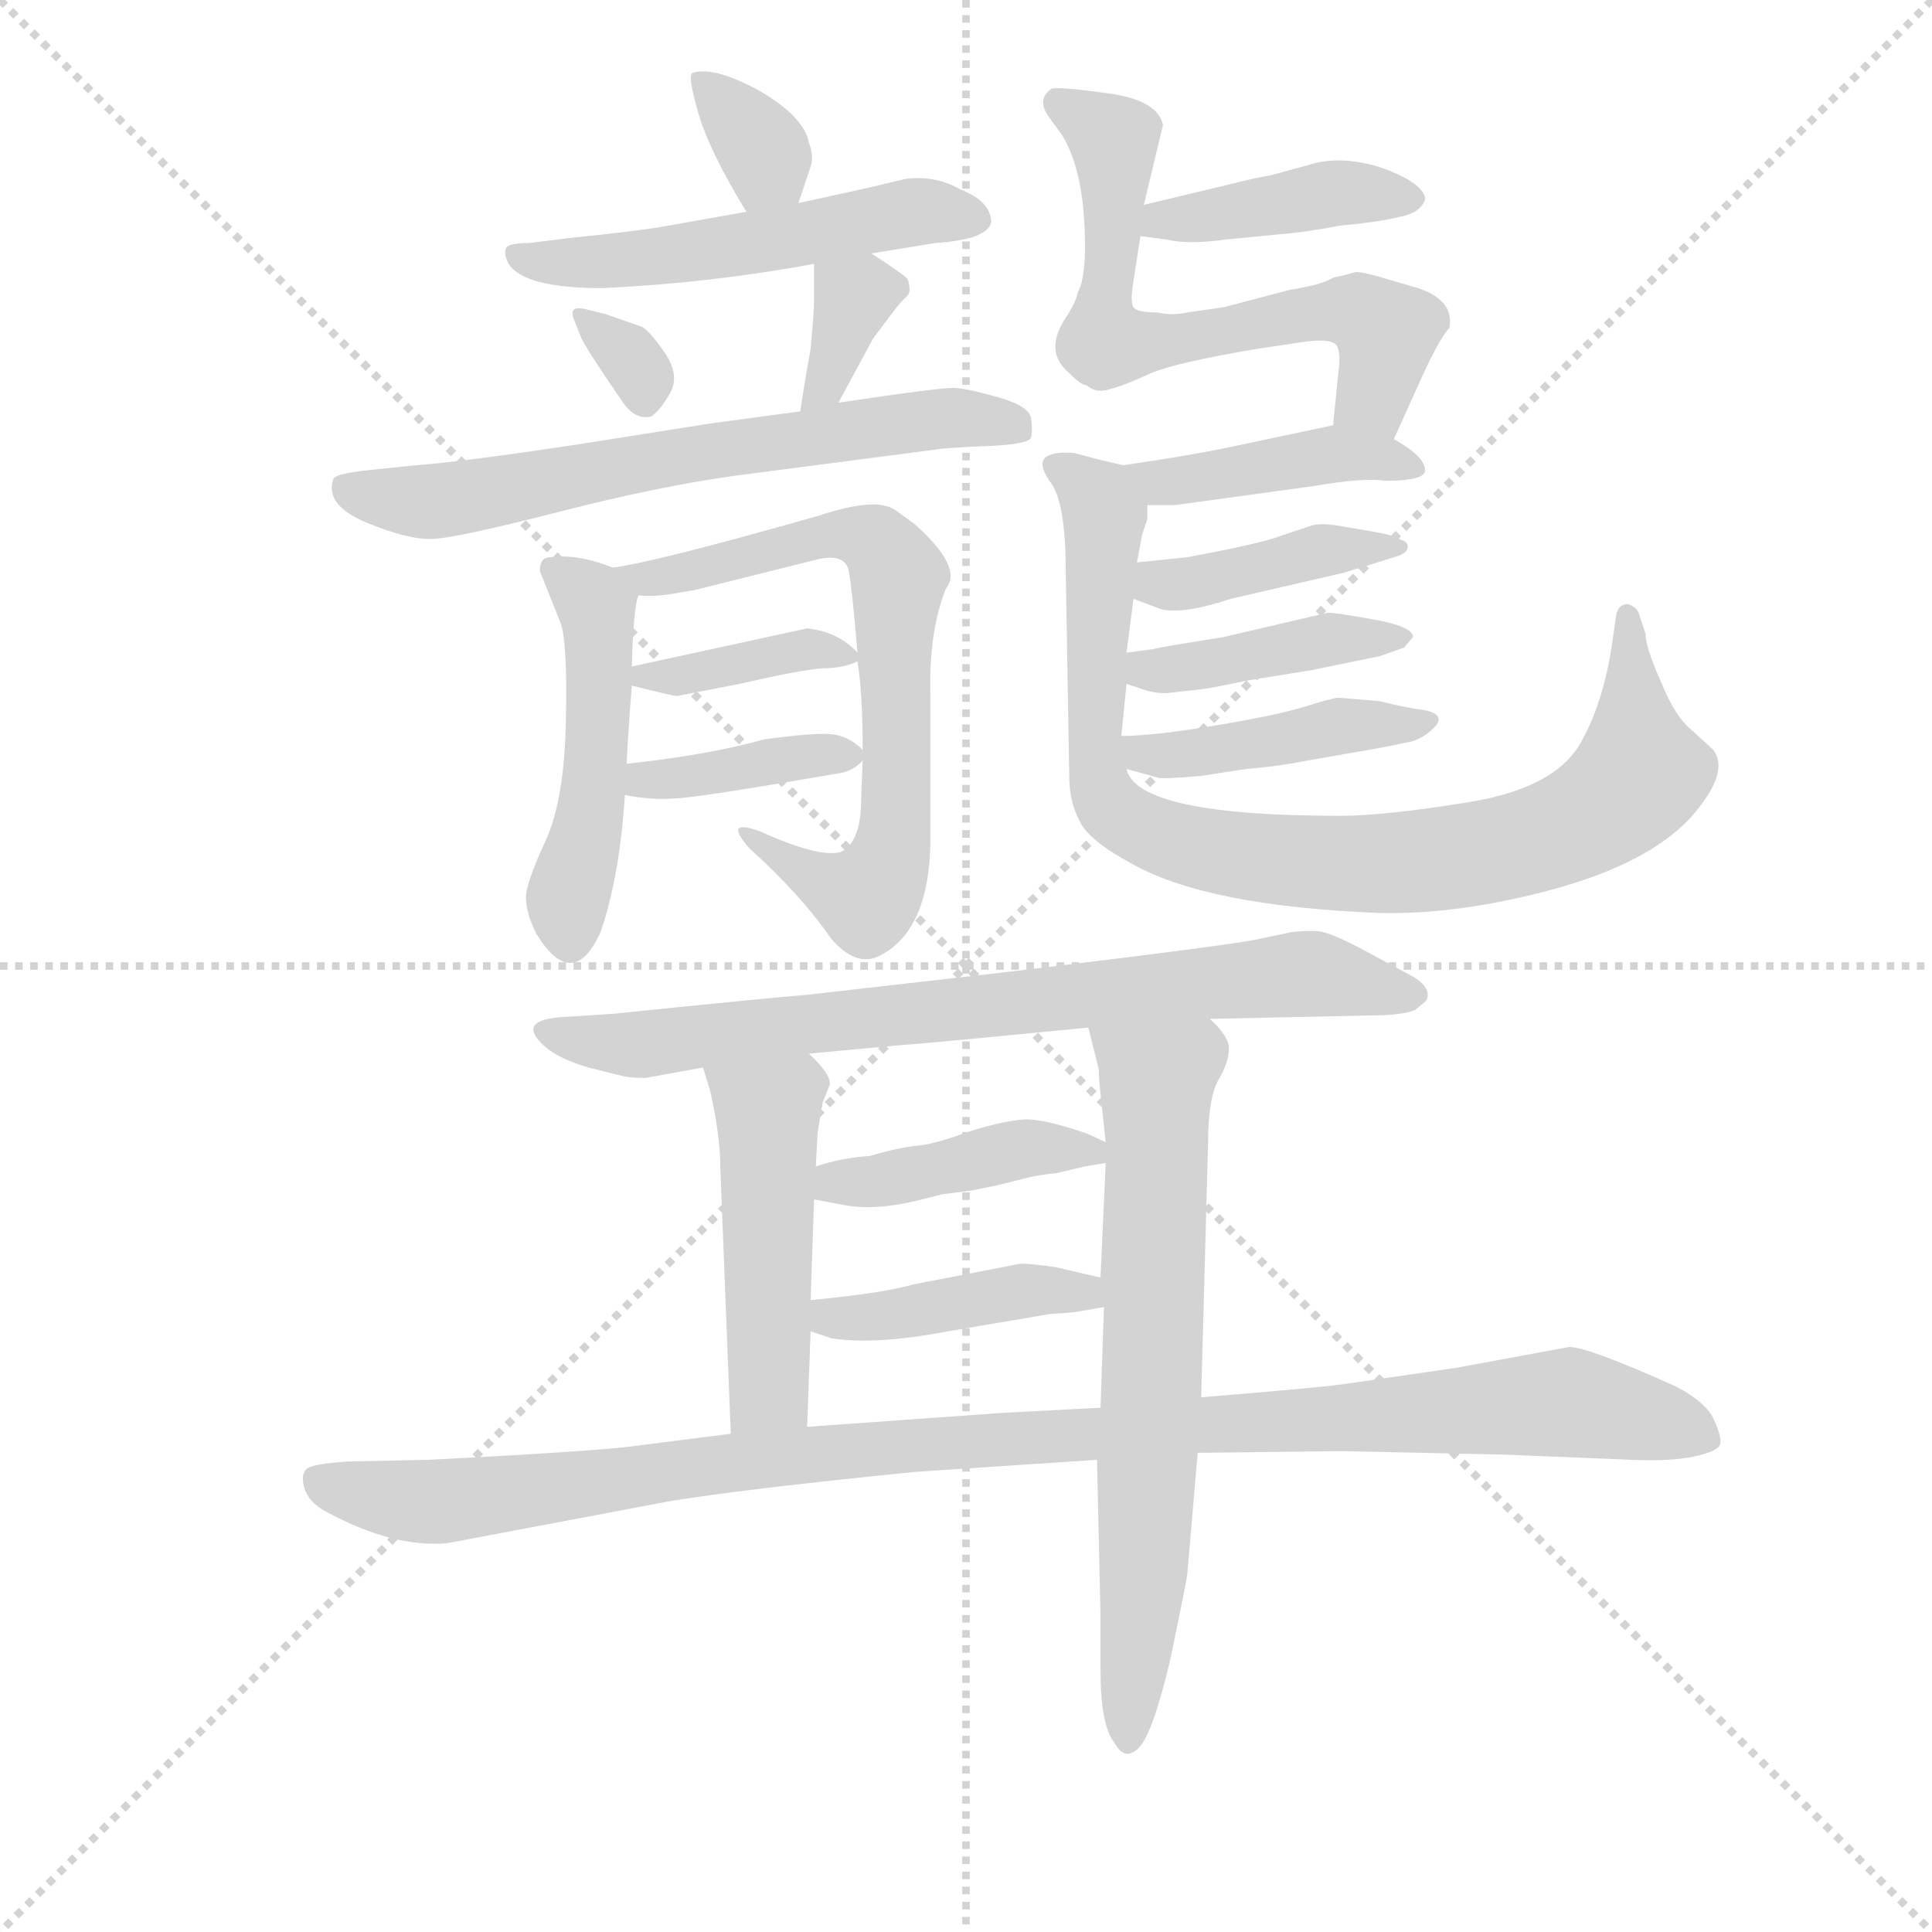 <svg version="1.1" viewBox="0 0 1024 1024" xmlns="http://www.w3.org/2000/svg">
  <g stroke="lightgray" stroke-dasharray="1,1" stroke-width="1" transform="scale(4, 4)">
    <line x1="0" y1="0" x2="256" y2="256"></line>
    <line x1="256" y1="0" x2="0" y2="256"></line>
    <line x1="128" y1="0" x2="128" y2="256"></line>
    <line x1="0" y1="128" x2="256" y2="128"></line>
  </g>
  <g transform="scale(0.92, -0.92) translate(60, -830)">
    <style type="text/css">
      
        @keyframes keyframes0 {
          from {
            stroke: blue;
            stroke-dashoffset: 334;
            stroke-width: 128;
          }
          52% {
            animation-timing-function: step-end;
            stroke: blue;
            stroke-dashoffset: 0;
            stroke-width: 128;
          }
          to {
            stroke: black;
            stroke-width: 1024;
          }
        }
        #make-me-a-hanzi-animation-0 {
          animation: keyframes0 0.522s both;
          animation-delay: 0s;
          animation-timing-function: linear;
        }
      
        @keyframes keyframes1 {
          from {
            stroke: blue;
            stroke-dashoffset: 523;
            stroke-width: 128;
          }
          63% {
            animation-timing-function: step-end;
            stroke: blue;
            stroke-dashoffset: 0;
            stroke-width: 128;
          }
          to {
            stroke: black;
            stroke-width: 1024;
          }
        }
        #make-me-a-hanzi-animation-1 {
          animation: keyframes1 0.676s both;
          animation-delay: 0.522s;
          animation-timing-function: linear;
        }
      
        @keyframes keyframes2 {
          from {
            stroke: blue;
            stroke-dashoffset: 321;
            stroke-width: 128;
          }
          51% {
            animation-timing-function: step-end;
            stroke: blue;
            stroke-dashoffset: 0;
            stroke-width: 128;
          }
          to {
            stroke: black;
            stroke-width: 1024;
          }
        }
        #make-me-a-hanzi-animation-2 {
          animation: keyframes2 0.511s both;
          animation-delay: 1.197s;
          animation-timing-function: linear;
        }
      
        @keyframes keyframes3 {
          from {
            stroke: blue;
            stroke-dashoffset: 348;
            stroke-width: 128;
          }
          53% {
            animation-timing-function: step-end;
            stroke: blue;
            stroke-dashoffset: 0;
            stroke-width: 128;
          }
          to {
            stroke: black;
            stroke-width: 1024;
          }
        }
        #make-me-a-hanzi-animation-3 {
          animation: keyframes3 0.533s both;
          animation-delay: 1.709s;
          animation-timing-function: linear;
        }
      
        @keyframes keyframes4 {
          from {
            stroke: blue;
            stroke-dashoffset: 650;
            stroke-width: 128;
          }
          68% {
            animation-timing-function: step-end;
            stroke: blue;
            stroke-dashoffset: 0;
            stroke-width: 128;
          }
          to {
            stroke: black;
            stroke-width: 1024;
          }
        }
        #make-me-a-hanzi-animation-4 {
          animation: keyframes4 0.779s both;
          animation-delay: 2.242s;
          animation-timing-function: linear;
        }
      
        @keyframes keyframes5 {
          from {
            stroke: blue;
            stroke-dashoffset: 474;
            stroke-width: 128;
          }
          61% {
            animation-timing-function: step-end;
            stroke: blue;
            stroke-dashoffset: 0;
            stroke-width: 128;
          }
          to {
            stroke: black;
            stroke-width: 1024;
          }
        }
        #make-me-a-hanzi-animation-5 {
          animation: keyframes5 0.636s both;
          animation-delay: 3.021s;
          animation-timing-function: linear;
        }
      
        @keyframes keyframes6 {
          from {
            stroke: blue;
            stroke-dashoffset: 684;
            stroke-width: 128;
          }
          69% {
            animation-timing-function: step-end;
            stroke: blue;
            stroke-dashoffset: 0;
            stroke-width: 128;
          }
          to {
            stroke: black;
            stroke-width: 1024;
          }
        }
        #make-me-a-hanzi-animation-6 {
          animation: keyframes6 0.807s both;
          animation-delay: 3.657s;
          animation-timing-function: linear;
        }
      
        @keyframes keyframes7 {
          from {
            stroke: blue;
            stroke-dashoffset: 373;
            stroke-width: 128;
          }
          55% {
            animation-timing-function: step-end;
            stroke: blue;
            stroke-dashoffset: 0;
            stroke-width: 128;
          }
          to {
            stroke: black;
            stroke-width: 1024;
          }
        }
        #make-me-a-hanzi-animation-7 {
          animation: keyframes7 0.554s both;
          animation-delay: 4.463s;
          animation-timing-function: linear;
        }
      
        @keyframes keyframes8 {
          from {
            stroke: blue;
            stroke-dashoffset: 379;
            stroke-width: 128;
          }
          55% {
            animation-timing-function: step-end;
            stroke: blue;
            stroke-dashoffset: 0;
            stroke-width: 128;
          }
          to {
            stroke: black;
            stroke-width: 1024;
          }
        }
        #make-me-a-hanzi-animation-8 {
          animation: keyframes8 0.558s both;
          animation-delay: 5.017s;
          animation-timing-function: linear;
        }
      
        @keyframes keyframes9 {
          from {
            stroke: blue;
            stroke-dashoffset: 408;
            stroke-width: 128;
          }
          57% {
            animation-timing-function: step-end;
            stroke: blue;
            stroke-dashoffset: 0;
            stroke-width: 128;
          }
          to {
            stroke: black;
            stroke-width: 1024;
          }
        }
        #make-me-a-hanzi-animation-9 {
          animation: keyframes9 0.582s both;
          animation-delay: 5.575s;
          animation-timing-function: linear;
        }
      
        @keyframes keyframes10 {
          from {
            stroke: blue;
            stroke-dashoffset: 636;
            stroke-width: 128;
          }
          67% {
            animation-timing-function: step-end;
            stroke: blue;
            stroke-dashoffset: 0;
            stroke-width: 128;
          }
          to {
            stroke: black;
            stroke-width: 1024;
          }
        }
        #make-me-a-hanzi-animation-10 {
          animation: keyframes10 0.768s both;
          animation-delay: 6.157s;
          animation-timing-function: linear;
        }
      
        @keyframes keyframes11 {
          from {
            stroke: blue;
            stroke-dashoffset: 419;
            stroke-width: 128;
          }
          58% {
            animation-timing-function: step-end;
            stroke: blue;
            stroke-dashoffset: 0;
            stroke-width: 128;
          }
          to {
            stroke: black;
            stroke-width: 1024;
          }
        }
        #make-me-a-hanzi-animation-11 {
          animation: keyframes11 0.591s both;
          animation-delay: 6.925s;
          animation-timing-function: linear;
        }
      
        @keyframes keyframes12 {
          from {
            stroke: blue;
            stroke-dashoffset: 880;
            stroke-width: 128;
          }
          74% {
            animation-timing-function: step-end;
            stroke: blue;
            stroke-dashoffset: 0;
            stroke-width: 128;
          }
          to {
            stroke: black;
            stroke-width: 1024;
          }
        }
        #make-me-a-hanzi-animation-12 {
          animation: keyframes12 0.966s both;
          animation-delay: 7.516s;
          animation-timing-function: linear;
        }
      
        @keyframes keyframes13 {
          from {
            stroke: blue;
            stroke-dashoffset: 405;
            stroke-width: 128;
          }
          57% {
            animation-timing-function: step-end;
            stroke: blue;
            stroke-dashoffset: 0;
            stroke-width: 128;
          }
          to {
            stroke: black;
            stroke-width: 1024;
          }
        }
        #make-me-a-hanzi-animation-13 {
          animation: keyframes13 0.58s both;
          animation-delay: 8.482s;
          animation-timing-function: linear;
        }
      
        @keyframes keyframes14 {
          from {
            stroke: blue;
            stroke-dashoffset: 411;
            stroke-width: 128;
          }
          57% {
            animation-timing-function: step-end;
            stroke: blue;
            stroke-dashoffset: 0;
            stroke-width: 128;
          }
          to {
            stroke: black;
            stroke-width: 1024;
          }
        }
        #make-me-a-hanzi-animation-14 {
          animation: keyframes14 0.584s both;
          animation-delay: 9.062s;
          animation-timing-function: linear;
        }
      
        @keyframes keyframes15 {
          from {
            stroke: blue;
            stroke-dashoffset: 421;
            stroke-width: 128;
          }
          58% {
            animation-timing-function: step-end;
            stroke: blue;
            stroke-dashoffset: 0;
            stroke-width: 128;
          }
          to {
            stroke: black;
            stroke-width: 1024;
          }
        }
        #make-me-a-hanzi-animation-15 {
          animation: keyframes15 0.593s both;
          animation-delay: 9.646s;
          animation-timing-function: linear;
        }
      
        @keyframes keyframes16 {
          from {
            stroke: blue;
            stroke-dashoffset: 757;
            stroke-width: 128;
          }
          71% {
            animation-timing-function: step-end;
            stroke: blue;
            stroke-dashoffset: 0;
            stroke-width: 128;
          }
          to {
            stroke: black;
            stroke-width: 1024;
          }
        }
        #make-me-a-hanzi-animation-16 {
          animation: keyframes16 0.866s both;
          animation-delay: 10.239s;
          animation-timing-function: linear;
        }
      
        @keyframes keyframes17 {
          from {
            stroke: blue;
            stroke-dashoffset: 474;
            stroke-width: 128;
          }
          61% {
            animation-timing-function: step-end;
            stroke: blue;
            stroke-dashoffset: 0;
            stroke-width: 128;
          }
          to {
            stroke: black;
            stroke-width: 1024;
          }
        }
        #make-me-a-hanzi-animation-17 {
          animation: keyframes17 0.636s both;
          animation-delay: 11.105s;
          animation-timing-function: linear;
        }
      
        @keyframes keyframes18 {
          from {
            stroke: blue;
            stroke-dashoffset: 674;
            stroke-width: 128;
          }
          69% {
            animation-timing-function: step-end;
            stroke: blue;
            stroke-dashoffset: 0;
            stroke-width: 128;
          }
          to {
            stroke: black;
            stroke-width: 1024;
          }
        }
        #make-me-a-hanzi-animation-18 {
          animation: keyframes18 0.799s both;
          animation-delay: 11.74s;
          animation-timing-function: linear;
        }
      
        @keyframes keyframes19 {
          from {
            stroke: blue;
            stroke-dashoffset: 415;
            stroke-width: 128;
          }
          57% {
            animation-timing-function: step-end;
            stroke: blue;
            stroke-dashoffset: 0;
            stroke-width: 128;
          }
          to {
            stroke: black;
            stroke-width: 1024;
          }
        }
        #make-me-a-hanzi-animation-19 {
          animation: keyframes19 0.588s both;
          animation-delay: 12.539s;
          animation-timing-function: linear;
        }
      
        @keyframes keyframes20 {
          from {
            stroke: blue;
            stroke-dashoffset: 414;
            stroke-width: 128;
          }
          57% {
            animation-timing-function: step-end;
            stroke: blue;
            stroke-dashoffset: 0;
            stroke-width: 128;
          }
          to {
            stroke: black;
            stroke-width: 1024;
          }
        }
        #make-me-a-hanzi-animation-20 {
          animation: keyframes20 0.587s both;
          animation-delay: 13.127s;
          animation-timing-function: linear;
        }
      
        @keyframes keyframes21 {
          from {
            stroke: blue;
            stroke-dashoffset: 1059;
            stroke-width: 128;
          }
          78% {
            animation-timing-function: step-end;
            stroke: blue;
            stroke-dashoffset: 0;
            stroke-width: 128;
          }
          to {
            stroke: black;
            stroke-width: 1024;
          }
        }
        #make-me-a-hanzi-animation-21 {
          animation: keyframes21 1.112s both;
          animation-delay: 13.714s;
          animation-timing-function: linear;
        }
      
    </style>
    
      <path d="M 400 713 L 407 734 Q 409 740 406 748 Q 403 763 377 778 Q 351 792 339 788 Q 336 787 342 766 Q 348 744 370 708 C 386 682 391 685 400 713 Z" fill="lightgray"></path>
    
      <path d="M 442 684 L 479 690 Q 509 692 511 702 Q 511 714 493 721 Q 479 729 462 727 L 441 722 L 400 713 L 370 708 L 325 700 Q 309 697 269 693 L 245 690 Q 233 690 231.5 687 Q 230 684 233 678 Q 242 664 287 664 Q 350 667 409 678 L 442 684 Z" fill="lightgray"></path>
    
      <path d="M 277 652 Q 272 653 270.5 651.5 Q 269 650 271 645 L 275 635 Q 279 627 299 598 Q 306 588 315 590 Q 320 593 326 603.5 Q 332 614 322.5 627.5 Q 313 641 309 642 L 289 649 L 277 652 Z" fill="lightgray"></path>
    
      <path d="M 409 678 L 409 657 Q 409 651 407 629 L 404 612 L 401 593 C 396 563 409 572 423 598 L 443 635 L 452 647 Q 458 655 461 658 Q 464 660 464 663 Q 464 666 463 669 Q 462 671 442 684 C 417 700 409 706 409 678 Z" fill="lightgray"></path>
    
      <path d="M 401 593 L 349 586 L 273 574 Q 207 564 180 562 L 151 559 Q 133 557 132 554 Q 127 539 151 529 Q 175 519 189 519.5 Q 203 520 261.5 535 Q 320 550 364 556 L 479 571 Q 484 572 508.5 573 Q 533 574 534 578 Q 535 582 534 589 Q 533 596 515.5 601 Q 498 606 490.5 606.5 Q 483 607 423 598 L 401 593 Z" fill="lightgray"></path>
    
      <path d="M 304 446 Q 305 482 308 487 C 310 497 310 497 293 503 Q 273 511 257 509 Q 251 509 251 501 L 263 471 Q 267 460 266 414 Q 265 368 254 345 Q 243 321 243 313 Q 243 304 249 292 Q 270 258 286 293 Q 297 325 300 372 L 301 390 Q 302 410 304 435 L 304 446 Z" fill="lightgray"></path>
    
      <path d="M 308 487 Q 316 486 328 488 L 340 490 L 412 508 Q 427 511 429 501 Q 431 490 434 454 L 434 449 Q 437 431 437 398 L 437 392 Q 436 368 436 365 Q 435 344 424 339 Q 411 336 378 351 Q 356 359 372 341 Q 401 315 419 289 Q 433 273 446 279 Q 475 293 476 344 Q 476 394 476 430 Q 475 466 485 491 Q 495 503 467 528 L 456 536 Q 445 544 412 533 Q 317 506 293 503 C 263 498 278 487 308 487 Z" fill="lightgray"></path>
    
      <path d="M 434 454 Q 423 466 405 468 L 304 446 C 280 441 280 441 304 435 Q 328 429 330 429 L 366 436 Q 401 444 414 445 Q 426 445 434 449 C 438 450 438 450 434 454 Z" fill="lightgray"></path>
    
      <path d="M 437 398 Q 429 406 419 407 Q 409 408 380 404 Q 348 395 301 390 C 271 387 270 377 300 372 Q 315 369 328 370 Q 340 370 426 385 Q 433 387 437 392 C 440 395 440 395 437 398 Z" fill="lightgray"></path>
    
      <path d="M 597 694 L 612 692 Q 625 689 646 692 L 677 695 Q 691 696 712 700 Q 734 702 746 705 Q 758 707 761 715 Q 761 724 737 733 Q 713 741 694 735 L 672 729 Q 665 728 645 723 L 599 712 C 570 705 567 698 597 694 Z" fill="lightgray"></path>
    
      <path d="M 743 577 L 757 608 Q 769 635 775 641 Q 778 657 757 664 L 733 671 Q 722 674 720 673 Q 717 672 708 670 Q 702 666 683 663 L 645 653 L 624 650 Q 615 648 607 650 Q 595 650 593 653 Q 591 656 593 668 L 597 694 L 599 712 L 610 758 Q 607 772 580 776 Q 552 780 546 779 Q 537 773 544 763 L 552 752 Q 566 729 565 682 Q 564 666 561 662 Q 560 656 554 647 Q 548 638 548 630 Q 548 622 556 615 Q 563 608 566 608 Q 572 603 580 606 Q 588 608 603 615 Q 617 621 664 629 L 691 633 Q 705 635 709 632 Q 713 629 711 615 L 708 585 C 705 555 731 550 743 577 Z" fill="lightgray"></path>
    
      <path d="M 601 539 L 617 539 L 697 550 Q 726 555 738 553 Q 761 553 761 559 Q 761 567 743 577 C 724 588 724 588 708 585 L 656 574 Q 629 568 587 562 C 557 558 571 539 601 539 Z" fill="lightgray"></path>
    
      <path d="M 586 406 L 589 436 L 589 454 L 593 485 L 595 506 L 598 522 L 601 531 L 601 539 C 604 558 604 558 587 562 L 574 565 L 559 569 Q 548 570 543 567 Q 537 563 546 551 Q 554 539 554 500 L 556 383 Q 556 368 562 357 Q 567 346 591 333 Q 634 308 735 304 Q 781 303 836 318 Q 890 333 914 359 Q 937 385 927 398 Q 925 400 915 409 Q 905 417 897 437 Q 888 457 888 465 L 884 477 Q 883 480 878 482 Q 872 482 871 475 L 869 461 Q 864 425 850 401 Q 835 376 787 368 Q 738 360 712 360 Q 595 360 589 387 L 586 406 Z" fill="lightgray"></path>
    
      <path d="M 593 485 L 609 479 Q 622 476 649 485 L 714 500 Q 734 506 743 509 Q 751 511 751 515 Q 751 518 747 519 Q 745 521 735 523 L 712 527 Q 700 529 695 527 L 677 521 Q 667 517 624 509 L 595 506 C 565 503 565 496 593 485 Z" fill="lightgray"></path>
    
      <path d="M 589 436 L 601 432 Q 609 430 615 431 L 633 433 Q 640 434 659 438 L 696 444 L 735 452 L 749 457 L 754 463 Q 754 469 732 473 Q 710 477 705 477 L 645 463 L 614 458 L 604 456 L 589 454 C 559 450 561 445 589 436 Z" fill="lightgray"></path>
    
      <path d="M 589 387 L 607 382 Q 609 381 632 383 L 658 387 Q 671 388 683 390 L 717 396 Q 741 400 749 402 Q 757 403 763 408 Q 776 418 760 421 Q 751 422 735 426 Q 713 428 711 428 Q 708 428 692 423 Q 676 418 640 412 Q 604 406 586 406 C 556 405 560 395 589 387 Z" fill="lightgray"></path>
    
      <path d="M 406 223 L 460 228 Q 463 228 505 232 L 567 238 L 637 243 L 730 245 Q 747 245 755 248 Q 759 251 762 254 Q 765 262 751 269 L 725 283 Q 706 293 699.5 293.5 Q 693 294 684 293 L 665 289 Q 653 286 520 270 L 406 257 Q 372 254 323 249 L 294 246 L 263 244 Q 237 242 254 227 Q 262 220 279 215 L 299 210 Q 303 209 312 209 L 345 215 L 406 223 Z" fill="lightgray"></path>
    
      <path d="M 410 158 L 411 177 Q 413 190 414 195 L 418 205 Q 419 211 406 223 C 385 244 336 244 345 215 L 349 202 Q 355 176 355 157 L 361 4 C 362 -26 404 -22 405 8 L 407 63 L 407 81 L 409 139 L 410 158 Z" fill="lightgray"></path>
    
      <path d="M 567 238 L 573 214 Q 573 209 574 200 L 577 172 L 577 160 L 574 94 L 576 77 L 574 19 L 572 -11 L 574 -100 L 574 -132 Q 574 -164 582 -174 Q 588 -185 596 -177 Q 604 -169 614 -127 Q 623 -84 624 -77 L 630 -7 L 632 25 L 636 172 Q 636 197 642 208 Q 648 218 648 226 Q 648 233 637 243 C 618 266 560 267 567 238 Z" fill="lightgray"></path>
    
      <path d="M 577 172 L 566 177 Q 540 186 529 185 Q 517 184 498 178 Q 479 171 469 170 Q 458 169 441 164 Q 425 163 410 158 C 381 149 380 145 409 139 L 425 136 Q 444 132 471 139 L 483 142 L 499 144 L 514 147 L 534 152 Q 545 154 548 154 L 565 158 L 577 160 C 596 163 596 163 577 172 Z" fill="lightgray"></path>
    
      <path d="M 574 94 L 548 100 Q 534 102 528 102 L 466 90 Q 449 85 407 81 C 377 78 379 72 407 63 L 419 59 Q 444 55 486 63 L 545 73 L 559 74 L 576 77 C 606 82 603 87 574 94 Z" fill="lightgray"></path>
    
      <path d="M 574 19 L 517 16 L 405 8 L 361 4 L 306 -3 Q 285 -6 187 -11 L 140 -12 Q 125 -13 119 -15 Q 113 -17 115 -26 Q 117 -35 128 -41 Q 167 -62 198 -59 L 325 -35 Q 367 -28 467 -18 L 572 -11 L 630 -7 L 713 -6 L 806 -8 L 880 -11 Q 903 -12 916.5 -9 Q 930 -6 931 -2 Q 932 2 927.5 12 Q 923 22 906 31 Q 855 54 844 54 L 779 42 L 717 33 Q 705 31 632 25 L 574 19 Z" fill="lightgray"></path>
    
    
      <clipPath id="make-me-a-hanzi-clip-0">
        <path d="M 400 713 L 407 734 Q 409 740 406 748 Q 403 763 377 778 Q 351 792 339 788 Q 336 787 342 766 Q 348 744 370 708 C 386 682 391 685 400 713 Z"></path>
      </clipPath>
      <path clip-path="url(#make-me-a-hanzi-clip-0)" d="M 344 784 L 372 754 L 391 722" fill="none" id="make-me-a-hanzi-animation-0" stroke-dasharray="206 412" stroke-linecap="round"></path>
    
      <clipPath id="make-me-a-hanzi-clip-1">
        <path d="M 442 684 L 479 690 Q 509 692 511 702 Q 511 714 493 721 Q 479 729 462 727 L 441 722 L 400 713 L 370 708 L 325 700 Q 309 697 269 693 L 245 690 Q 233 690 231.5 687 Q 230 684 233 678 Q 242 664 287 664 Q 350 667 409 678 L 442 684 Z"></path>
      </clipPath>
      <path clip-path="url(#make-me-a-hanzi-clip-1)" d="M 239 684 L 249 679 L 294 679 L 461 707 L 502 704" fill="none" id="make-me-a-hanzi-animation-1" stroke-dasharray="395 790" stroke-linecap="round"></path>
    
      <clipPath id="make-me-a-hanzi-clip-2">
        <path d="M 277 652 Q 272 653 270.5 651.5 Q 269 650 271 645 L 275 635 Q 279 627 299 598 Q 306 588 315 590 Q 320 593 326 603.5 Q 332 614 322.5 627.5 Q 313 641 309 642 L 289 649 L 277 652 Z"></path>
      </clipPath>
      <path clip-path="url(#make-me-a-hanzi-clip-2)" d="M 274 649 L 305 622 L 312 599" fill="none" id="make-me-a-hanzi-animation-2" stroke-dasharray="193 386" stroke-linecap="round"></path>
    
      <clipPath id="make-me-a-hanzi-clip-3">
        <path d="M 409 678 L 409 657 Q 409 651 407 629 L 404 612 L 401 593 C 396 563 409 572 423 598 L 443 635 L 452 647 Q 458 655 461 658 Q 464 660 464 663 Q 464 666 463 669 Q 462 671 442 684 C 417 700 409 706 409 678 Z"></path>
      </clipPath>
      <path clip-path="url(#make-me-a-hanzi-clip-3)" d="M 455 664 L 432 659 L 417 609 L 406 597" fill="none" id="make-me-a-hanzi-animation-3" stroke-dasharray="220 440" stroke-linecap="round"></path>
    
      <clipPath id="make-me-a-hanzi-clip-4">
        <path d="M 401 593 L 349 586 L 273 574 Q 207 564 180 562 L 151 559 Q 133 557 132 554 Q 127 539 151 529 Q 175 519 189 519.5 Q 203 520 261.5 535 Q 320 550 364 556 L 479 571 Q 484 572 508.5 573 Q 533 574 534 578 Q 535 582 534 589 Q 533 596 515.5 601 Q 498 606 490.5 606.5 Q 483 607 423 598 L 401 593 Z"></path>
      </clipPath>
      <path clip-path="url(#make-me-a-hanzi-clip-4)" d="M 138 548 L 190 541 L 436 584 L 482 589 L 527 584" fill="none" id="make-me-a-hanzi-animation-4" stroke-dasharray="522 1044" stroke-linecap="round"></path>
    
      <clipPath id="make-me-a-hanzi-clip-5">
        <path d="M 304 446 Q 305 482 308 487 C 310 497 310 497 293 503 Q 273 511 257 509 Q 251 509 251 501 L 263 471 Q 267 460 266 414 Q 265 368 254 345 Q 243 321 243 313 Q 243 304 249 292 Q 270 258 286 293 Q 297 325 300 372 L 301 390 Q 302 410 304 435 L 304 446 Z"></path>
      </clipPath>
      <path clip-path="url(#make-me-a-hanzi-clip-5)" d="M 261 499 L 284 480 L 286 457 L 281 366 L 267 312 L 268 294" fill="none" id="make-me-a-hanzi-animation-5" stroke-dasharray="346 692" stroke-linecap="round"></path>
    
      <clipPath id="make-me-a-hanzi-clip-6">
        <path d="M 308 487 Q 316 486 328 488 L 340 490 L 412 508 Q 427 511 429 501 Q 431 490 434 454 L 434 449 Q 437 431 437 398 L 437 392 Q 436 368 436 365 Q 435 344 424 339 Q 411 336 378 351 Q 356 359 372 341 Q 401 315 419 289 Q 433 273 446 279 Q 475 293 476 344 Q 476 394 476 430 Q 475 466 485 491 Q 495 503 467 528 L 456 536 Q 445 544 412 533 Q 317 506 293 503 C 263 498 278 487 308 487 Z"></path>
      </clipPath>
      <path clip-path="url(#make-me-a-hanzi-clip-6)" d="M 297 499 L 321 497 L 425 524 L 440 520 L 456 503 L 453 336 L 439 312 L 383 341" fill="none" id="make-me-a-hanzi-animation-6" stroke-dasharray="556 1112" stroke-linecap="round"></path>
    
      <clipPath id="make-me-a-hanzi-clip-7">
        <path d="M 434 454 Q 423 466 405 468 L 304 446 C 280 441 280 441 304 435 Q 328 429 330 429 L 366 436 Q 401 444 414 445 Q 426 445 434 449 C 438 450 438 450 434 454 Z"></path>
      </clipPath>
      <path clip-path="url(#make-me-a-hanzi-clip-7)" d="M 313 441 L 334 440 L 408 456 L 428 452" fill="none" id="make-me-a-hanzi-animation-7" stroke-dasharray="245 490" stroke-linecap="round"></path>
    
      <clipPath id="make-me-a-hanzi-clip-8">
        <path d="M 437 398 Q 429 406 419 407 Q 409 408 380 404 Q 348 395 301 390 C 271 387 270 377 300 372 Q 315 369 328 370 Q 340 370 426 385 Q 433 387 437 392 C 440 395 440 395 437 398 Z"></path>
      </clipPath>
      <path clip-path="url(#make-me-a-hanzi-clip-8)" d="M 308 376 L 312 381 L 428 395" fill="none" id="make-me-a-hanzi-animation-8" stroke-dasharray="251 502" stroke-linecap="round"></path>
    
      <clipPath id="make-me-a-hanzi-clip-9">
        <path d="M 597 694 L 612 692 Q 625 689 646 692 L 677 695 Q 691 696 712 700 Q 734 702 746 705 Q 758 707 761 715 Q 761 724 737 733 Q 713 741 694 735 L 672 729 Q 665 728 645 723 L 599 712 C 570 705 567 698 597 694 Z"></path>
      </clipPath>
      <path clip-path="url(#make-me-a-hanzi-clip-9)" d="M 605 698 L 610 704 L 713 719 L 753 716" fill="none" id="make-me-a-hanzi-animation-9" stroke-dasharray="280 560" stroke-linecap="round"></path>
    
      <clipPath id="make-me-a-hanzi-clip-10">
        <path d="M 743 577 L 757 608 Q 769 635 775 641 Q 778 657 757 664 L 733 671 Q 722 674 720 673 Q 717 672 708 670 Q 702 666 683 663 L 645 653 L 624 650 Q 615 648 607 650 Q 595 650 593 653 Q 591 656 593 668 L 597 694 L 599 712 L 610 758 Q 607 772 580 776 Q 552 780 546 779 Q 537 773 544 763 L 552 752 Q 566 729 565 682 Q 564 666 561 662 Q 560 656 554 647 Q 548 638 548 630 Q 548 622 556 615 Q 563 608 566 608 Q 572 603 580 606 Q 588 608 603 615 Q 617 621 664 629 L 691 633 Q 705 635 709 632 Q 713 629 711 615 L 708 585 C 705 555 731 550 743 577 Z"></path>
      </clipPath>
      <path clip-path="url(#make-me-a-hanzi-clip-10)" d="M 549 771 L 582 750 L 577 632 L 723 650 L 739 638 L 731 601 L 739 585" fill="none" id="make-me-a-hanzi-animation-10" stroke-dasharray="508 1016" stroke-linecap="round"></path>
    
      <clipPath id="make-me-a-hanzi-clip-11">
        <path d="M 601 539 L 617 539 L 697 550 Q 726 555 738 553 Q 761 553 761 559 Q 761 567 743 577 C 724 588 724 588 708 585 L 656 574 Q 629 568 587 562 C 557 558 571 539 601 539 Z"></path>
      </clipPath>
      <path clip-path="url(#make-me-a-hanzi-clip-11)" d="M 596 559 L 607 552 L 622 553 L 710 569 L 755 561" fill="none" id="make-me-a-hanzi-animation-11" stroke-dasharray="291 582" stroke-linecap="round"></path>
    
      <clipPath id="make-me-a-hanzi-clip-12">
        <path d="M 586 406 L 589 436 L 589 454 L 593 485 L 595 506 L 598 522 L 601 531 L 601 539 C 604 558 604 558 587 562 L 574 565 L 559 569 Q 548 570 543 567 Q 537 563 546 551 Q 554 539 554 500 L 556 383 Q 556 368 562 357 Q 567 346 591 333 Q 634 308 735 304 Q 781 303 836 318 Q 890 333 914 359 Q 937 385 927 398 Q 925 400 915 409 Q 905 417 897 437 Q 888 457 888 465 L 884 477 Q 883 480 878 482 Q 872 482 871 475 L 869 461 Q 864 425 850 401 Q 835 376 787 368 Q 738 360 712 360 Q 595 360 589 387 L 586 406 Z"></path>
      </clipPath>
      <path clip-path="url(#make-me-a-hanzi-clip-12)" d="M 549 560 L 563 553 L 576 533 L 570 405 L 577 369 L 605 349 L 635 340 L 742 332 L 806 341 L 849 356 L 871 369 L 884 386 L 878 475" fill="none" id="make-me-a-hanzi-animation-12" stroke-dasharray="752 1504" stroke-linecap="round"></path>
    
      <clipPath id="make-me-a-hanzi-clip-13">
        <path d="M 593 485 L 609 479 Q 622 476 649 485 L 714 500 Q 734 506 743 509 Q 751 511 751 515 Q 751 518 747 519 Q 745 521 735 523 L 712 527 Q 700 529 695 527 L 677 521 Q 667 517 624 509 L 595 506 C 565 503 565 496 593 485 Z"></path>
      </clipPath>
      <path clip-path="url(#make-me-a-hanzi-clip-13)" d="M 599 490 L 701 513 L 745 513" fill="none" id="make-me-a-hanzi-animation-13" stroke-dasharray="277 554" stroke-linecap="round"></path>
    
      <clipPath id="make-me-a-hanzi-clip-14">
        <path d="M 589 436 L 601 432 Q 609 430 615 431 L 633 433 Q 640 434 659 438 L 696 444 L 735 452 L 749 457 L 754 463 Q 754 469 732 473 Q 710 477 705 477 L 645 463 L 614 458 L 604 456 L 589 454 C 559 450 561 445 589 436 Z"></path>
      </clipPath>
      <path clip-path="url(#make-me-a-hanzi-clip-14)" d="M 597 450 L 609 443 L 721 464 L 748 463" fill="none" id="make-me-a-hanzi-animation-14" stroke-dasharray="283 566" stroke-linecap="round"></path>
    
      <clipPath id="make-me-a-hanzi-clip-15">
        <path d="M 589 387 L 607 382 Q 609 381 632 383 L 658 387 Q 671 388 683 390 L 717 396 Q 741 400 749 402 Q 757 403 763 408 Q 776 418 760 421 Q 751 422 735 426 Q 713 428 711 428 Q 708 428 692 423 Q 676 418 640 412 Q 604 406 586 406 C 556 405 560 395 589 387 Z"></path>
      </clipPath>
      <path clip-path="url(#make-me-a-hanzi-clip-15)" d="M 591 402 L 622 394 L 713 412 L 753 413" fill="none" id="make-me-a-hanzi-animation-15" stroke-dasharray="293 586" stroke-linecap="round"></path>
    
      <clipPath id="make-me-a-hanzi-clip-16">
        <path d="M 406 223 L 460 228 Q 463 228 505 232 L 567 238 L 637 243 L 730 245 Q 747 245 755 248 Q 759 251 762 254 Q 765 262 751 269 L 725 283 Q 706 293 699.5 293.5 Q 693 294 684 293 L 665 289 Q 653 286 520 270 L 406 257 Q 372 254 323 249 L 294 246 L 263 244 Q 237 242 254 227 Q 262 220 279 215 L 299 210 Q 303 209 312 209 L 345 215 L 406 223 Z"></path>
      </clipPath>
      <path clip-path="url(#make-me-a-hanzi-clip-16)" d="M 257 236 L 307 228 L 535 256 L 697 269 L 754 257" fill="none" id="make-me-a-hanzi-animation-16" stroke-dasharray="629 1258" stroke-linecap="round"></path>
    
      <clipPath id="make-me-a-hanzi-clip-17">
        <path d="M 410 158 L 411 177 Q 413 190 414 195 L 418 205 Q 419 211 406 223 C 385 244 336 244 345 215 L 349 202 Q 355 176 355 157 L 361 4 C 362 -26 404 -22 405 8 L 407 63 L 407 81 L 409 139 L 410 158 Z"></path>
      </clipPath>
      <path clip-path="url(#make-me-a-hanzi-clip-17)" d="M 353 210 L 383 187 L 383 43 L 381 27 L 368 12" fill="none" id="make-me-a-hanzi-animation-17" stroke-dasharray="346 692" stroke-linecap="round"></path>
    
      <clipPath id="make-me-a-hanzi-clip-18">
        <path d="M 567 238 L 573 214 Q 573 209 574 200 L 577 172 L 577 160 L 574 94 L 576 77 L 574 19 L 572 -11 L 574 -100 L 574 -132 Q 574 -164 582 -174 Q 588 -185 596 -177 Q 604 -169 614 -127 Q 623 -84 624 -77 L 630 -7 L 632 25 L 636 172 Q 636 197 642 208 Q 648 218 648 226 Q 648 233 637 243 C 618 266 560 267 567 238 Z"></path>
      </clipPath>
      <path clip-path="url(#make-me-a-hanzi-clip-18)" d="M 574 233 L 606 208 L 604 33 L 590 -169" fill="none" id="make-me-a-hanzi-animation-18" stroke-dasharray="546 1092" stroke-linecap="round"></path>
    
      <clipPath id="make-me-a-hanzi-clip-19">
        <path d="M 577 172 L 566 177 Q 540 186 529 185 Q 517 184 498 178 Q 479 171 469 170 Q 458 169 441 164 Q 425 163 410 158 C 381 149 380 145 409 139 L 425 136 Q 444 132 471 139 L 483 142 L 499 144 L 514 147 L 534 152 Q 545 154 548 154 L 565 158 L 577 160 C 596 163 596 163 577 172 Z"></path>
      </clipPath>
      <path clip-path="url(#make-me-a-hanzi-clip-19)" d="M 414 144 L 532 169 L 570 166" fill="none" id="make-me-a-hanzi-animation-19" stroke-dasharray="287 574" stroke-linecap="round"></path>
    
      <clipPath id="make-me-a-hanzi-clip-20">
        <path d="M 574 94 L 548 100 Q 534 102 528 102 L 466 90 Q 449 85 407 81 C 377 78 379 72 407 63 L 419 59 Q 444 55 486 63 L 545 73 L 559 74 L 576 77 C 606 82 603 87 574 94 Z"></path>
      </clipPath>
      <path clip-path="url(#make-me-a-hanzi-clip-20)" d="M 415 68 L 540 87 L 571 81" fill="none" id="make-me-a-hanzi-animation-20" stroke-dasharray="286 572" stroke-linecap="round"></path>
    
      <clipPath id="make-me-a-hanzi-clip-21">
        <path d="M 574 19 L 517 16 L 405 8 L 361 4 L 306 -3 Q 285 -6 187 -11 L 140 -12 Q 125 -13 119 -15 Q 113 -17 115 -26 Q 117 -35 128 -41 Q 167 -62 198 -59 L 325 -35 Q 367 -28 467 -18 L 572 -11 L 630 -7 L 713 -6 L 806 -8 L 880 -11 Q 903 -12 916.5 -9 Q 930 -6 931 -2 Q 932 2 927.5 12 Q 923 22 906 31 Q 855 54 844 54 L 779 42 L 717 33 Q 705 31 632 25 L 574 19 Z"></path>
      </clipPath>
      <path clip-path="url(#make-me-a-hanzi-clip-21)" d="M 125 -23 L 191 -35 L 441 -4 L 843 22 L 922 3" fill="none" id="make-me-a-hanzi-animation-21" stroke-dasharray="931 1862" stroke-linecap="round"></path>
    
  </g>
</svg>